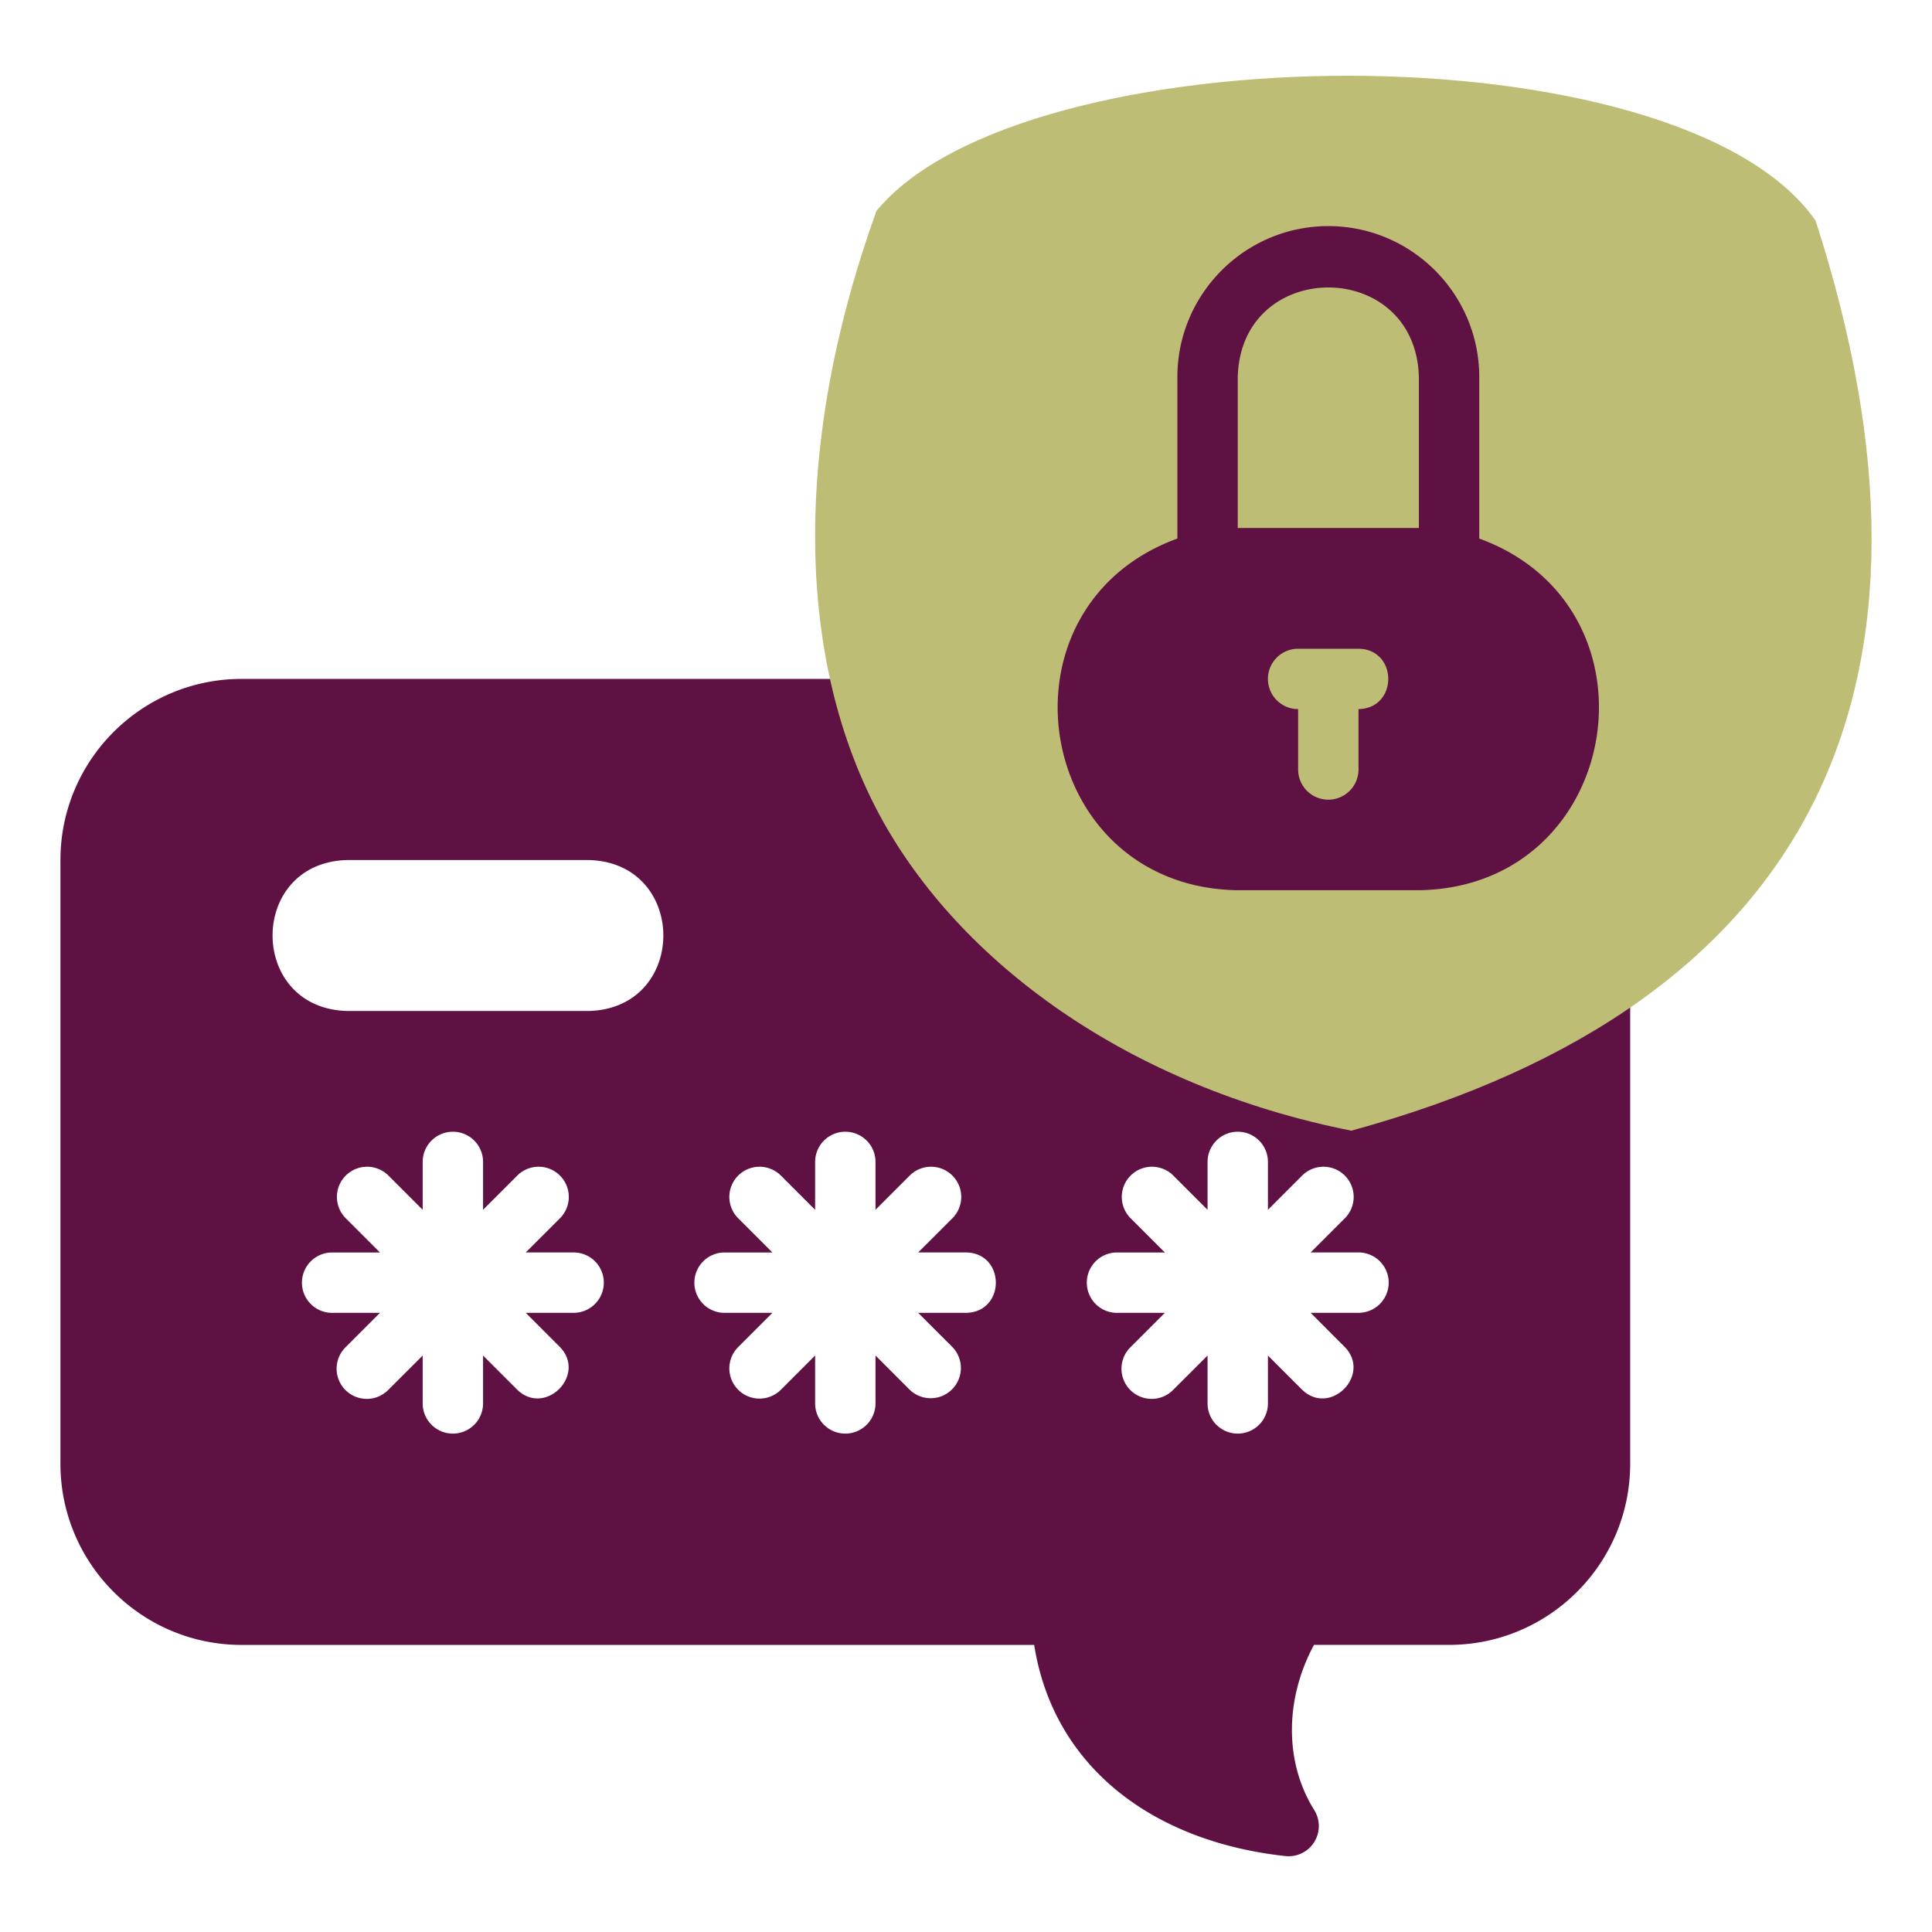 <svg xmlns="http://www.w3.org/2000/svg" version="1.1" xmlns:xlink="http://www.w3.org/1999/xlink" xmlns:svgjs="http://svgjs.com/svgjs" width="512" height="512" x="0" y="0" viewBox="0 0 64 64" style="enable-background:new 0 0 512 512" xml:space="preserve" class=""><g><path fill="#601143" d="M48.002 22.49h-40c-3.31 0-6 2.691-6 6v20c0 3.308 2.69 6 6 6h26.256c.647 4.082 3.98 6.524 8.327 6.995a1 1 0 0 0 .95-1.526c-.988-1.577-.978-3.673-.007-5.47h4.474c3.308 0 6-2.69 6-6v-20c0-3.308-2.692-6-6-6zm-3.465 22.12c.92.93-.486 2.336-1.414 1.415l-1.121-1.121v1.586a1 1 0 1 1-2 0v-1.586l-1.122 1.12a1 1 0 1 1-1.414-1.413l1.121-1.121h-1.585a1 1 0 1 1 0-2h1.585l-1.121-1.121a1 1 0 1 1 1.414-1.414l1.122 1.121V38.49a1 1 0 1 1 2 0v1.586l1.121-1.121a1 1 0 1 1 1.414 1.414l-1.121 1.12h1.586a1 1 0 1 1 0 2h-1.586l1.121 1.122zm-26 0c.92.93-.486 2.336-1.414 1.415l-1.121-1.121v1.586a1 1 0 1 1-2 0v-1.586l-1.122 1.12a1 1 0 1 1-1.414-1.413l1.121-1.121h-1.585a1 1 0 1 1 0-2h1.585l-1.121-1.121a1 1 0 1 1 1.414-1.414l1.122 1.121V38.49a1 1 0 1 1 2 0v1.586l1.121-1.121a1 1 0 1 1 1.414 1.414l-1.121 1.12h1.586a1 1 0 1 1 0 2h-1.586l1.121 1.122zm.965-11.12h-8c-3.295-.083-3.299-4.917 0-5h8c3.294.082 3.298 4.916 0 5zm12.5 10h-1.586l1.121 1.12a1 1 0 1 1-1.414 1.415l-1.121-1.122v1.587a1 1 0 1 1-2 0v-1.587l-1.122 1.122a1 1 0 1 1-1.414-1.414l1.121-1.121h-1.585a1 1 0 1 1 0-2h1.585l-1.121-1.121a1 1 0 1 1 1.414-1.414l1.122 1.121V38.49a1 1 0 1 1 2 0v1.586l1.121-1.121a1 1 0 1 1 1.414 1.414l-1.121 1.12h1.586c1.314.023 1.314 1.979 0 2z" data-original="#0e5952" class=""></path><path fill="#bebd75" d="M60.143 7.308C55.63.843 33.873 1.085 29.034 6.987c-2.826 7.845-2.633 14.965.131 20.065 2.63 4.827 8.196 8.932 15.6 10.403 15.43-4.22 20.329-14.84 15.378-30.147z" data-original="#f2be22" class=""></path><path fill="#601143" d="M49.002 17.84v-5.35c0-2.757-2.244-5-5-5s-5 2.243-5 5v5.35c-6.26 2.285-4.747 11.55 2 11.65h6c6.745-.1 8.26-9.365 2-11.65zm-7 4.65a1 1 0 0 1 1-1h2c1.314.021 1.314 1.978 0 2v2a1 1 0 1 1-2 0v-2a1 1 0 0 1-1-1zm-1-10c.104-3.957 5.896-3.955 6 0v5h-6z" data-original="#0e5952" class=""></path></g></svg>